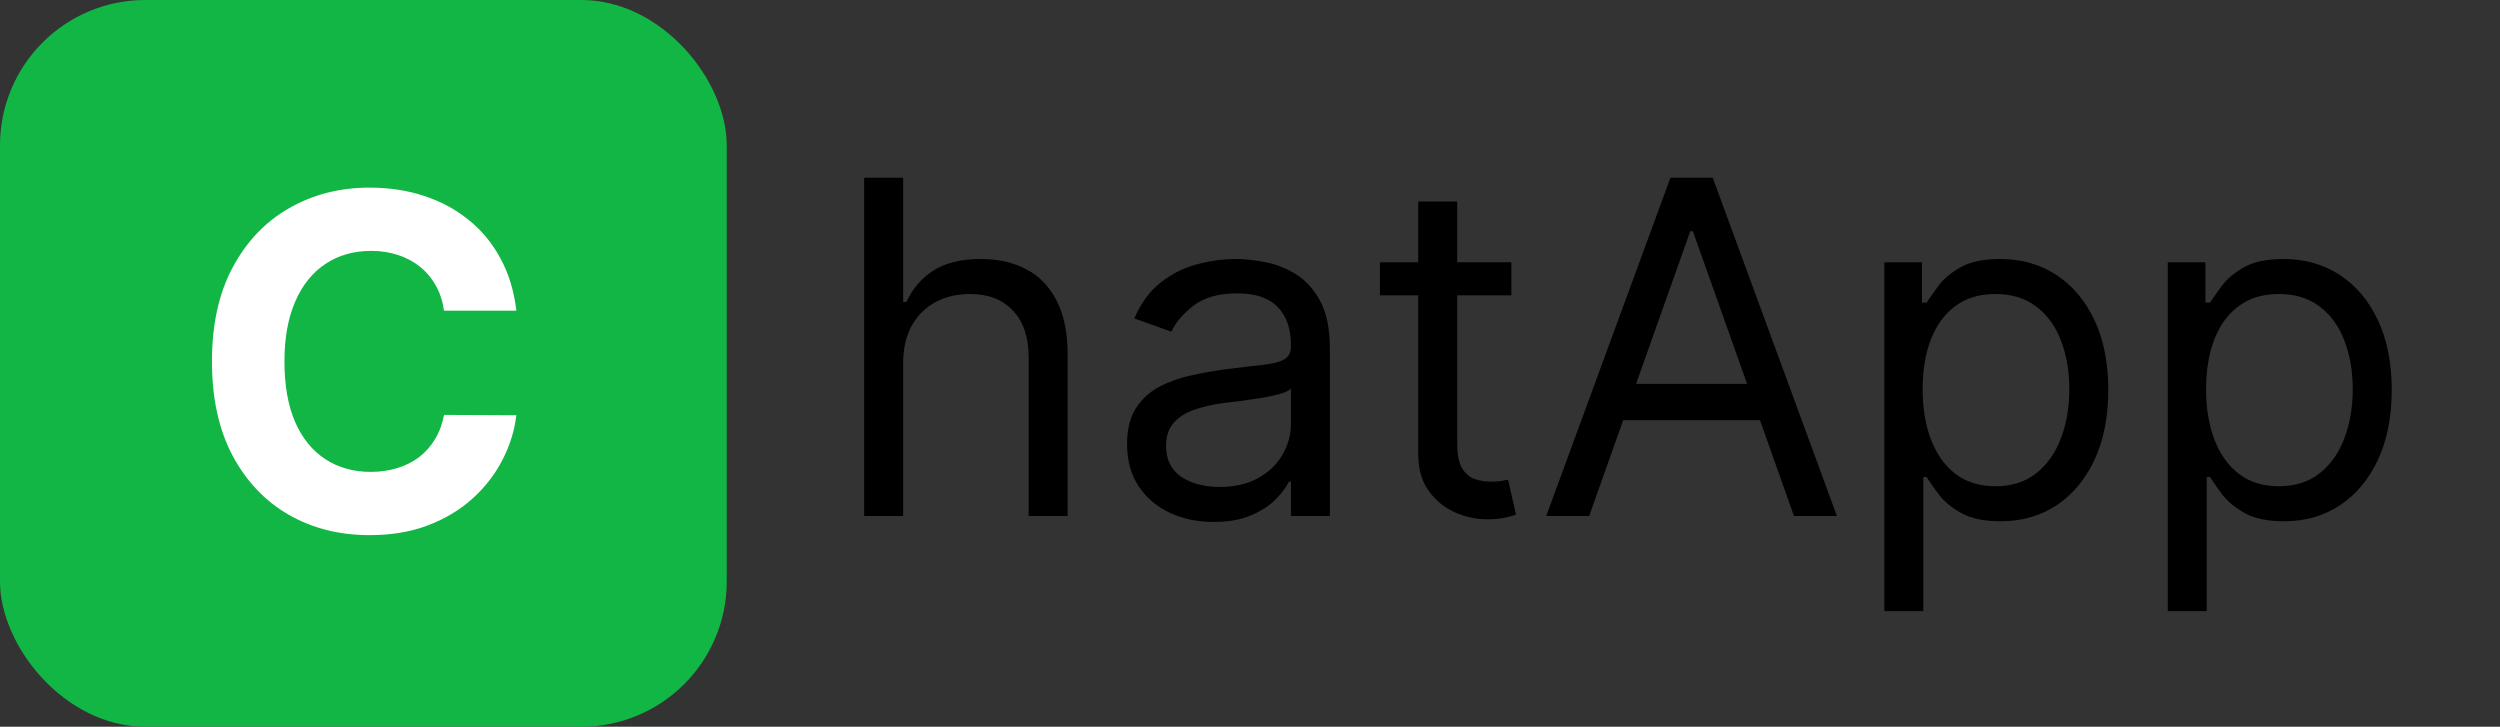 <svg width="344" height="100" viewBox="0 0 344 100" fill="none" xmlns="http://www.w3.org/2000/svg">
<rect x="0" y="0" width="344" height="100" fill="#333333" stroke="none"/>
<rect width="100" height="100" rx="20" fill="#12B644"/>
<path d="M124.273 50V71H118.909V24.454H124.273V41.545H124.727C125.545 39.742 126.773 38.311 128.409 37.25C130.061 36.174 132.258 35.636 135 35.636C137.379 35.636 139.462 36.114 141.25 37.068C143.038 38.008 144.424 39.455 145.409 41.409C146.409 43.349 146.909 45.818 146.909 48.818V71H141.545V49.182C141.545 46.409 140.826 44.265 139.386 42.75C137.962 41.22 135.985 40.455 133.455 40.455C131.697 40.455 130.121 40.826 128.727 41.568C127.348 42.311 126.258 43.394 125.455 44.818C124.667 46.242 124.273 47.97 124.273 50ZM166.994 71.818C164.782 71.818 162.775 71.401 160.972 70.568C159.169 69.72 157.737 68.5 156.676 66.909C155.616 65.303 155.085 63.364 155.085 61.091C155.085 59.091 155.479 57.47 156.267 56.227C157.055 54.97 158.108 53.985 159.426 53.273C160.744 52.561 162.199 52.03 163.79 51.682C165.396 51.318 167.009 51.03 168.631 50.818C170.752 50.545 172.472 50.341 173.79 50.205C175.123 50.053 176.093 49.803 176.699 49.455C177.32 49.106 177.631 48.5 177.631 47.636V47.455C177.631 45.212 177.017 43.47 175.79 42.227C174.578 40.985 172.737 40.364 170.267 40.364C167.706 40.364 165.699 40.924 164.244 42.045C162.79 43.167 161.767 44.364 161.176 45.636L156.085 43.818C156.994 41.697 158.206 40.045 159.722 38.864C161.252 37.667 162.919 36.833 164.722 36.364C166.54 35.879 168.328 35.636 170.085 35.636C171.206 35.636 172.494 35.773 173.949 36.045C175.419 36.303 176.835 36.841 178.199 37.659C179.578 38.477 180.722 39.712 181.631 41.364C182.54 43.015 182.994 45.227 182.994 48V71H177.631V66.273H177.358C176.994 67.03 176.388 67.841 175.54 68.704C174.691 69.568 173.563 70.303 172.153 70.909C170.744 71.515 169.025 71.818 166.994 71.818ZM167.812 67C169.934 67 171.722 66.583 173.176 65.75C174.646 64.917 175.752 63.841 176.494 62.523C177.252 61.205 177.631 59.818 177.631 58.364V53.455C177.403 53.727 176.903 53.977 176.131 54.205C175.373 54.417 174.494 54.606 173.494 54.773C172.509 54.924 171.547 55.061 170.608 55.182C169.684 55.288 168.934 55.379 168.358 55.455C166.964 55.636 165.661 55.932 164.449 56.341C163.252 56.735 162.282 57.333 161.54 58.136C160.813 58.924 160.449 60 160.449 61.364C160.449 63.227 161.138 64.636 162.517 65.591C163.911 66.53 165.676 67 167.812 67ZM207.966 36.091V40.636H189.875V36.091H207.966ZM195.148 27.727H200.511V61C200.511 62.515 200.731 63.651 201.17 64.409C201.625 65.151 202.201 65.651 202.898 65.909C203.61 66.151 204.36 66.273 205.148 66.273C205.739 66.273 206.223 66.242 206.602 66.182C206.981 66.106 207.284 66.046 207.511 66L208.602 70.818C208.239 70.954 207.731 71.091 207.08 71.227C206.428 71.379 205.602 71.454 204.602 71.454C203.087 71.454 201.602 71.129 200.148 70.477C198.708 69.826 197.511 68.833 196.557 67.5C195.617 66.167 195.148 64.485 195.148 62.455V27.727ZM218.67 71H212.761L229.852 24.454H235.67L252.761 71H246.852L232.943 31.818H232.58L218.67 71ZM220.852 52.818H244.67V57.818H220.852V52.818ZM259.284 84.091V36.091H264.466V41.636H265.102C265.496 41.03 266.042 40.258 266.739 39.318C267.451 38.364 268.466 37.515 269.784 36.773C271.117 36.015 272.92 35.636 275.193 35.636C278.133 35.636 280.723 36.371 282.966 37.841C285.208 39.311 286.958 41.394 288.216 44.091C289.473 46.788 290.102 49.97 290.102 53.636C290.102 57.333 289.473 60.538 288.216 63.25C286.958 65.947 285.216 68.038 282.989 69.523C280.761 70.992 278.193 71.727 275.284 71.727C273.042 71.727 271.246 71.356 269.898 70.614C268.549 69.856 267.511 69 266.784 68.046C266.057 67.076 265.496 66.273 265.102 65.636H264.648V84.091H259.284ZM264.557 53.545C264.557 56.182 264.943 58.508 265.716 60.523C266.489 62.523 267.617 64.091 269.102 65.227C270.587 66.349 272.405 66.909 274.557 66.909C276.799 66.909 278.67 66.318 280.17 65.136C281.686 63.939 282.822 62.333 283.58 60.318C284.352 58.288 284.739 56.03 284.739 53.545C284.739 51.091 284.36 48.879 283.602 46.909C282.86 44.924 281.731 43.356 280.216 42.205C278.716 41.038 276.83 40.455 274.557 40.455C272.375 40.455 270.542 41.008 269.057 42.114C267.572 43.205 266.451 44.735 265.693 46.705C264.936 48.659 264.557 50.939 264.557 53.545ZM298.284 84.091V36.091H303.466V41.636H304.102C304.496 41.03 305.042 40.258 305.739 39.318C306.451 38.364 307.466 37.515 308.784 36.773C310.117 36.015 311.92 35.636 314.193 35.636C317.133 35.636 319.723 36.371 321.966 37.841C324.208 39.311 325.958 41.394 327.216 44.091C328.473 46.788 329.102 49.97 329.102 53.636C329.102 57.333 328.473 60.538 327.216 63.25C325.958 65.947 324.216 68.038 321.989 69.523C319.761 70.992 317.193 71.727 314.284 71.727C312.042 71.727 310.246 71.356 308.898 70.614C307.549 69.856 306.511 69 305.784 68.046C305.057 67.076 304.496 66.273 304.102 65.636H303.648V84.091H298.284ZM303.557 53.545C303.557 56.182 303.943 58.508 304.716 60.523C305.489 62.523 306.617 64.091 308.102 65.227C309.587 66.349 311.405 66.909 313.557 66.909C315.799 66.909 317.67 66.318 319.17 65.136C320.686 63.939 321.822 62.333 322.58 60.318C323.352 58.288 323.739 56.03 323.739 53.545C323.739 51.091 323.36 48.879 322.602 46.909C321.86 44.924 320.731 43.356 319.216 42.205C317.716 41.038 315.83 40.455 313.557 40.455C311.375 40.455 309.542 41.008 308.057 42.114C306.572 43.205 305.451 44.735 304.693 46.705C303.936 48.659 303.557 50.939 303.557 53.545Z" fill="black"/>
<path d="M71.051 42.75H61.097C60.915 41.462 60.544 40.318 59.983 39.318C59.422 38.303 58.703 37.439 57.824 36.727C56.945 36.015 55.93 35.47 54.778 35.091C53.642 34.712 52.407 34.523 51.074 34.523C48.665 34.523 46.566 35.121 44.778 36.318C42.99 37.5 41.604 39.227 40.619 41.5C39.635 43.758 39.142 46.5 39.142 49.727C39.142 53.045 39.635 55.833 40.619 58.091C41.619 60.349 43.013 62.053 44.801 63.205C46.589 64.356 48.657 64.932 51.006 64.932C52.324 64.932 53.544 64.758 54.665 64.409C55.801 64.061 56.809 63.553 57.688 62.886C58.566 62.205 59.294 61.379 59.869 60.409C60.46 59.439 60.869 58.333 61.097 57.091L71.051 57.136C70.794 59.273 70.15 61.333 69.119 63.318C68.104 65.288 66.733 67.053 65.006 68.614C63.294 70.159 61.248 71.386 58.869 72.296C56.506 73.189 53.831 73.636 50.847 73.636C46.695 73.636 42.983 72.697 39.71 70.818C36.453 68.939 33.877 66.22 31.983 62.659C30.104 59.099 29.165 54.788 29.165 49.727C29.165 44.651 30.119 40.333 32.028 36.773C33.938 33.212 36.528 30.5 39.801 28.636C43.074 26.758 46.756 25.818 50.847 25.818C53.544 25.818 56.044 26.197 58.347 26.954C60.665 27.712 62.718 28.818 64.506 30.273C66.294 31.712 67.748 33.477 68.869 35.568C70.006 37.659 70.733 40.053 71.051 42.75Z" fill="white"/>
</svg>

